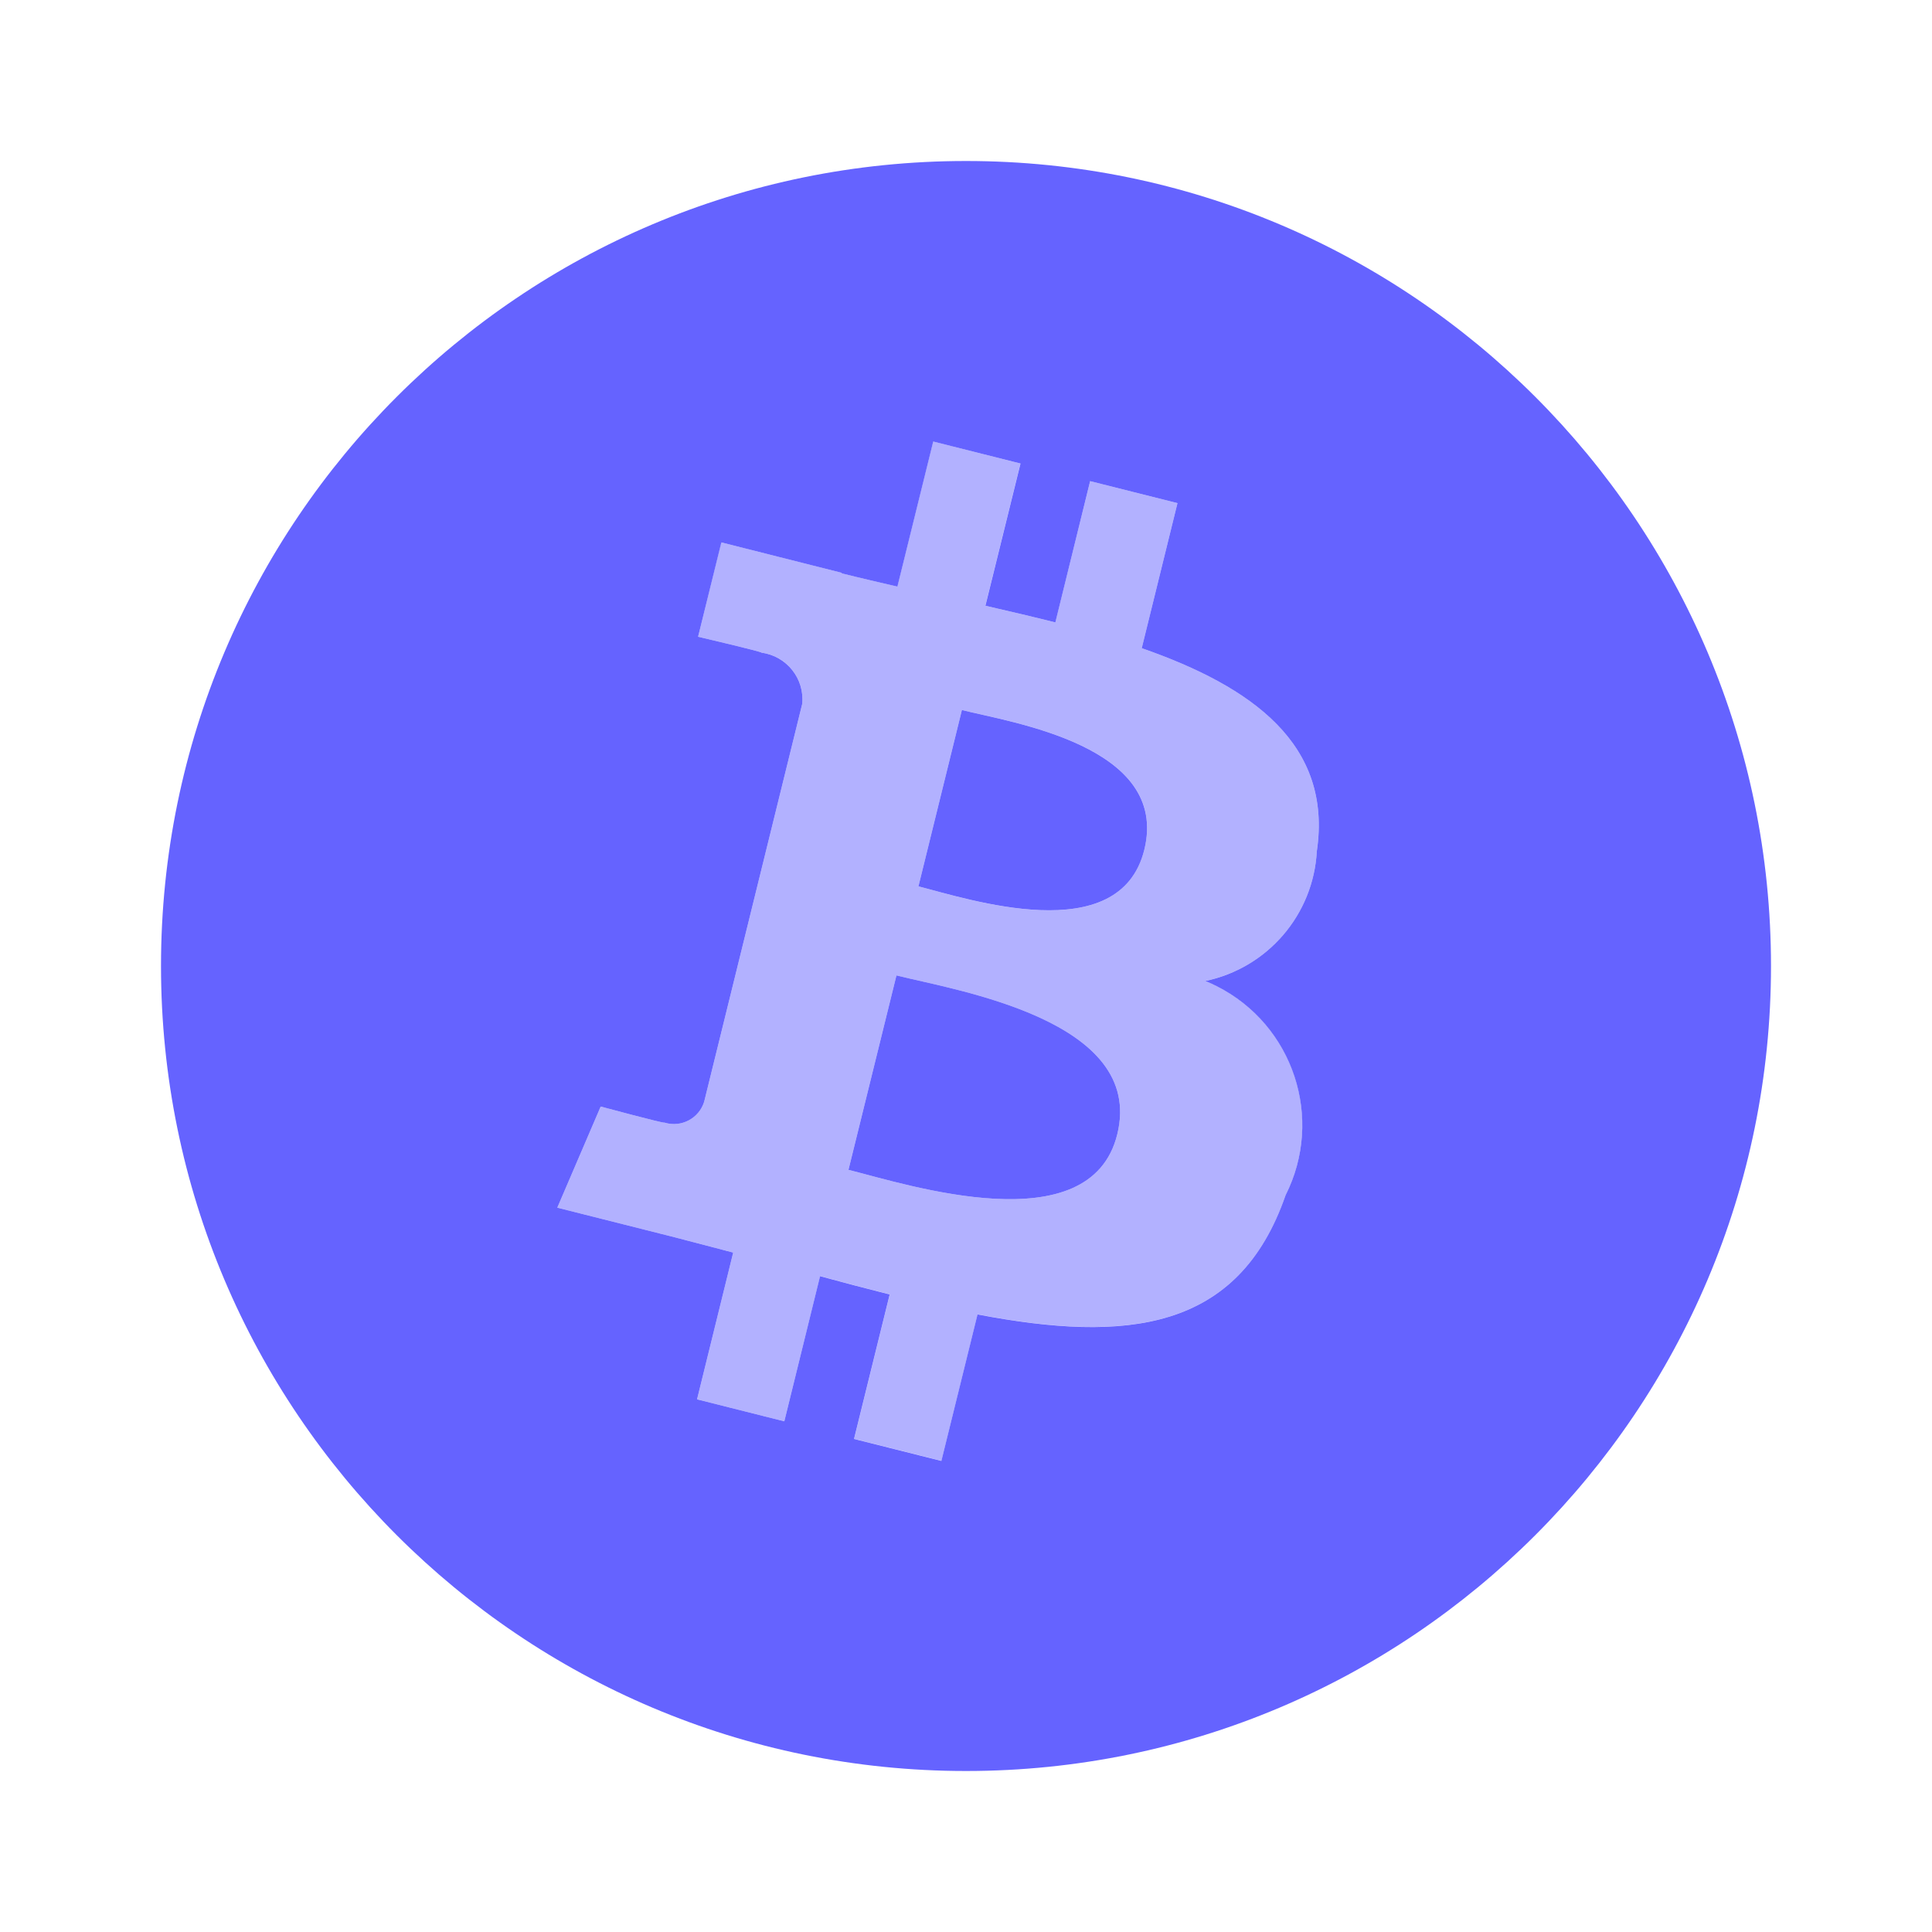 <?xml version="1.0" encoding="utf-8"?>
<!-- Generator: Adobe Illustrator 24.1.0, SVG Export Plug-In . SVG Version: 6.00 Build 0)  -->
<svg version="1.1" id="Layer_1" xmlns="http://www.w3.org/2000/svg" xmlns:xlink="http://www.w3.org/1999/xlink" x="0px" y="0px"
	 viewBox="0 0 24 24" style="enable-background:new 0 0 24 24;" xml:space="preserve">
<style type="text/css">
	.st0{fill:#B2B1FF;}
	.st1{fill:#6563FF;}
</style>
<path class="st0" d="M16.358,10.575c0.197-1.331-0.805-2.046-2.175-2.523l0.444-1.802l-1.085-0.273
	l-0.433,1.755c-0.285-0.072-0.578-0.14-0.869-0.207l0.436-1.767L11.592,5.484l-0.445,1.802
	c-0.236-0.054-0.468-0.108-0.693-0.165l0.001-0.006l-1.496-0.378L8.672,7.91
	c0,0,0.805,0.187,0.788,0.198c0.314,0.04,0.538,0.324,0.505,0.638l-1.217,4.938
	c-0.064,0.208-0.284,0.326-0.492,0.262c-0.002-0-0.003-0.001-0.005-0.001
	c0.011,0.016-0.789-0.199-0.789-0.199l-0.539,1.256l1.412,0.356c0.263,0.067,0.52,0.136,0.773,0.202
	l-0.449,1.823l1.084,0.273l0.445-1.804c0.296,0.081,0.583,0.156,0.865,0.227l-0.443,1.795l1.085,0.273
	l0.449-1.82c1.85,0.354,3.241,0.211,3.827-1.481c0.481-0.953,0.098-2.115-0.855-2.596
	c-0.046-0.023-0.094-0.045-0.142-0.065C15.746,12.025,16.315,11.364,16.358,10.575z M13.879,14.091
	c-0.335,1.362-2.604,0.626-3.339,0.441l0.596-2.415C11.871,12.302,14.23,12.67,13.879,14.091z
	 M14.215,10.556c-0.306,1.239-2.194,0.61-2.806,0.455l0.54-2.191
	c0.612,0.154,2.585,0.443,2.266,1.735L14.215,10.556z"/>
<g>
	<path class="st1" d="M11.949,8.82l-0.54,2.191c0.612,0.154,2.5,0.784,2.806-0.455
		C14.533,9.263,12.561,8.975,11.949,8.82z"/>
	<path class="st1" d="M11.136,12.117l-0.596,2.415c0.735,0.185,3.004,0.921,3.339-0.441
		C14.23,12.67,11.871,12.302,11.136,12.117z"/>
	<path class="st1" d="M12,2C6.477,2,2,6.477,2,12s4.477,10,10,10s10-4.477,10-10S17.523,2,12,2z M16.358,10.575
		c-0.043,0.789-0.612,1.45-1.385,1.611c0.048,0.02,0.095,0.041,0.142,0.065
		c0.953,0.481,1.336,1.643,0.855,2.596c-0.586,1.692-1.977,1.835-3.827,1.481l-0.449,1.82
		l-1.085-0.273l0.443-1.795c-0.281-0.071-0.569-0.146-0.865-0.227L9.743,17.656l-1.084-0.273
		l0.449-1.823c-0.253-0.066-0.511-0.135-0.773-0.202l-1.412-0.356l0.539-1.256
		c0,0,0.799,0.215,0.789,0.199c0.002,0,0.003,0.001,0.005,0.001
		c0.208,0.064,0.429-0.054,0.492-0.262l1.217-4.938C9.998,8.432,9.773,8.149,9.46,8.108
		C9.476,8.097,8.672,7.91,8.672,7.91l0.289-1.172l1.496,0.378L10.455,7.122
		c0.225,0.057,0.457,0.11,0.693,0.165l0.445-1.802l1.084,0.273l-0.436,1.767
		c0.291,0.067,0.584,0.135,0.869,0.207l0.432-1.755l1.085,0.273l-0.444,1.802
		C15.553,8.529,16.555,9.245,16.358,10.575z"/>
</g>
</svg>
